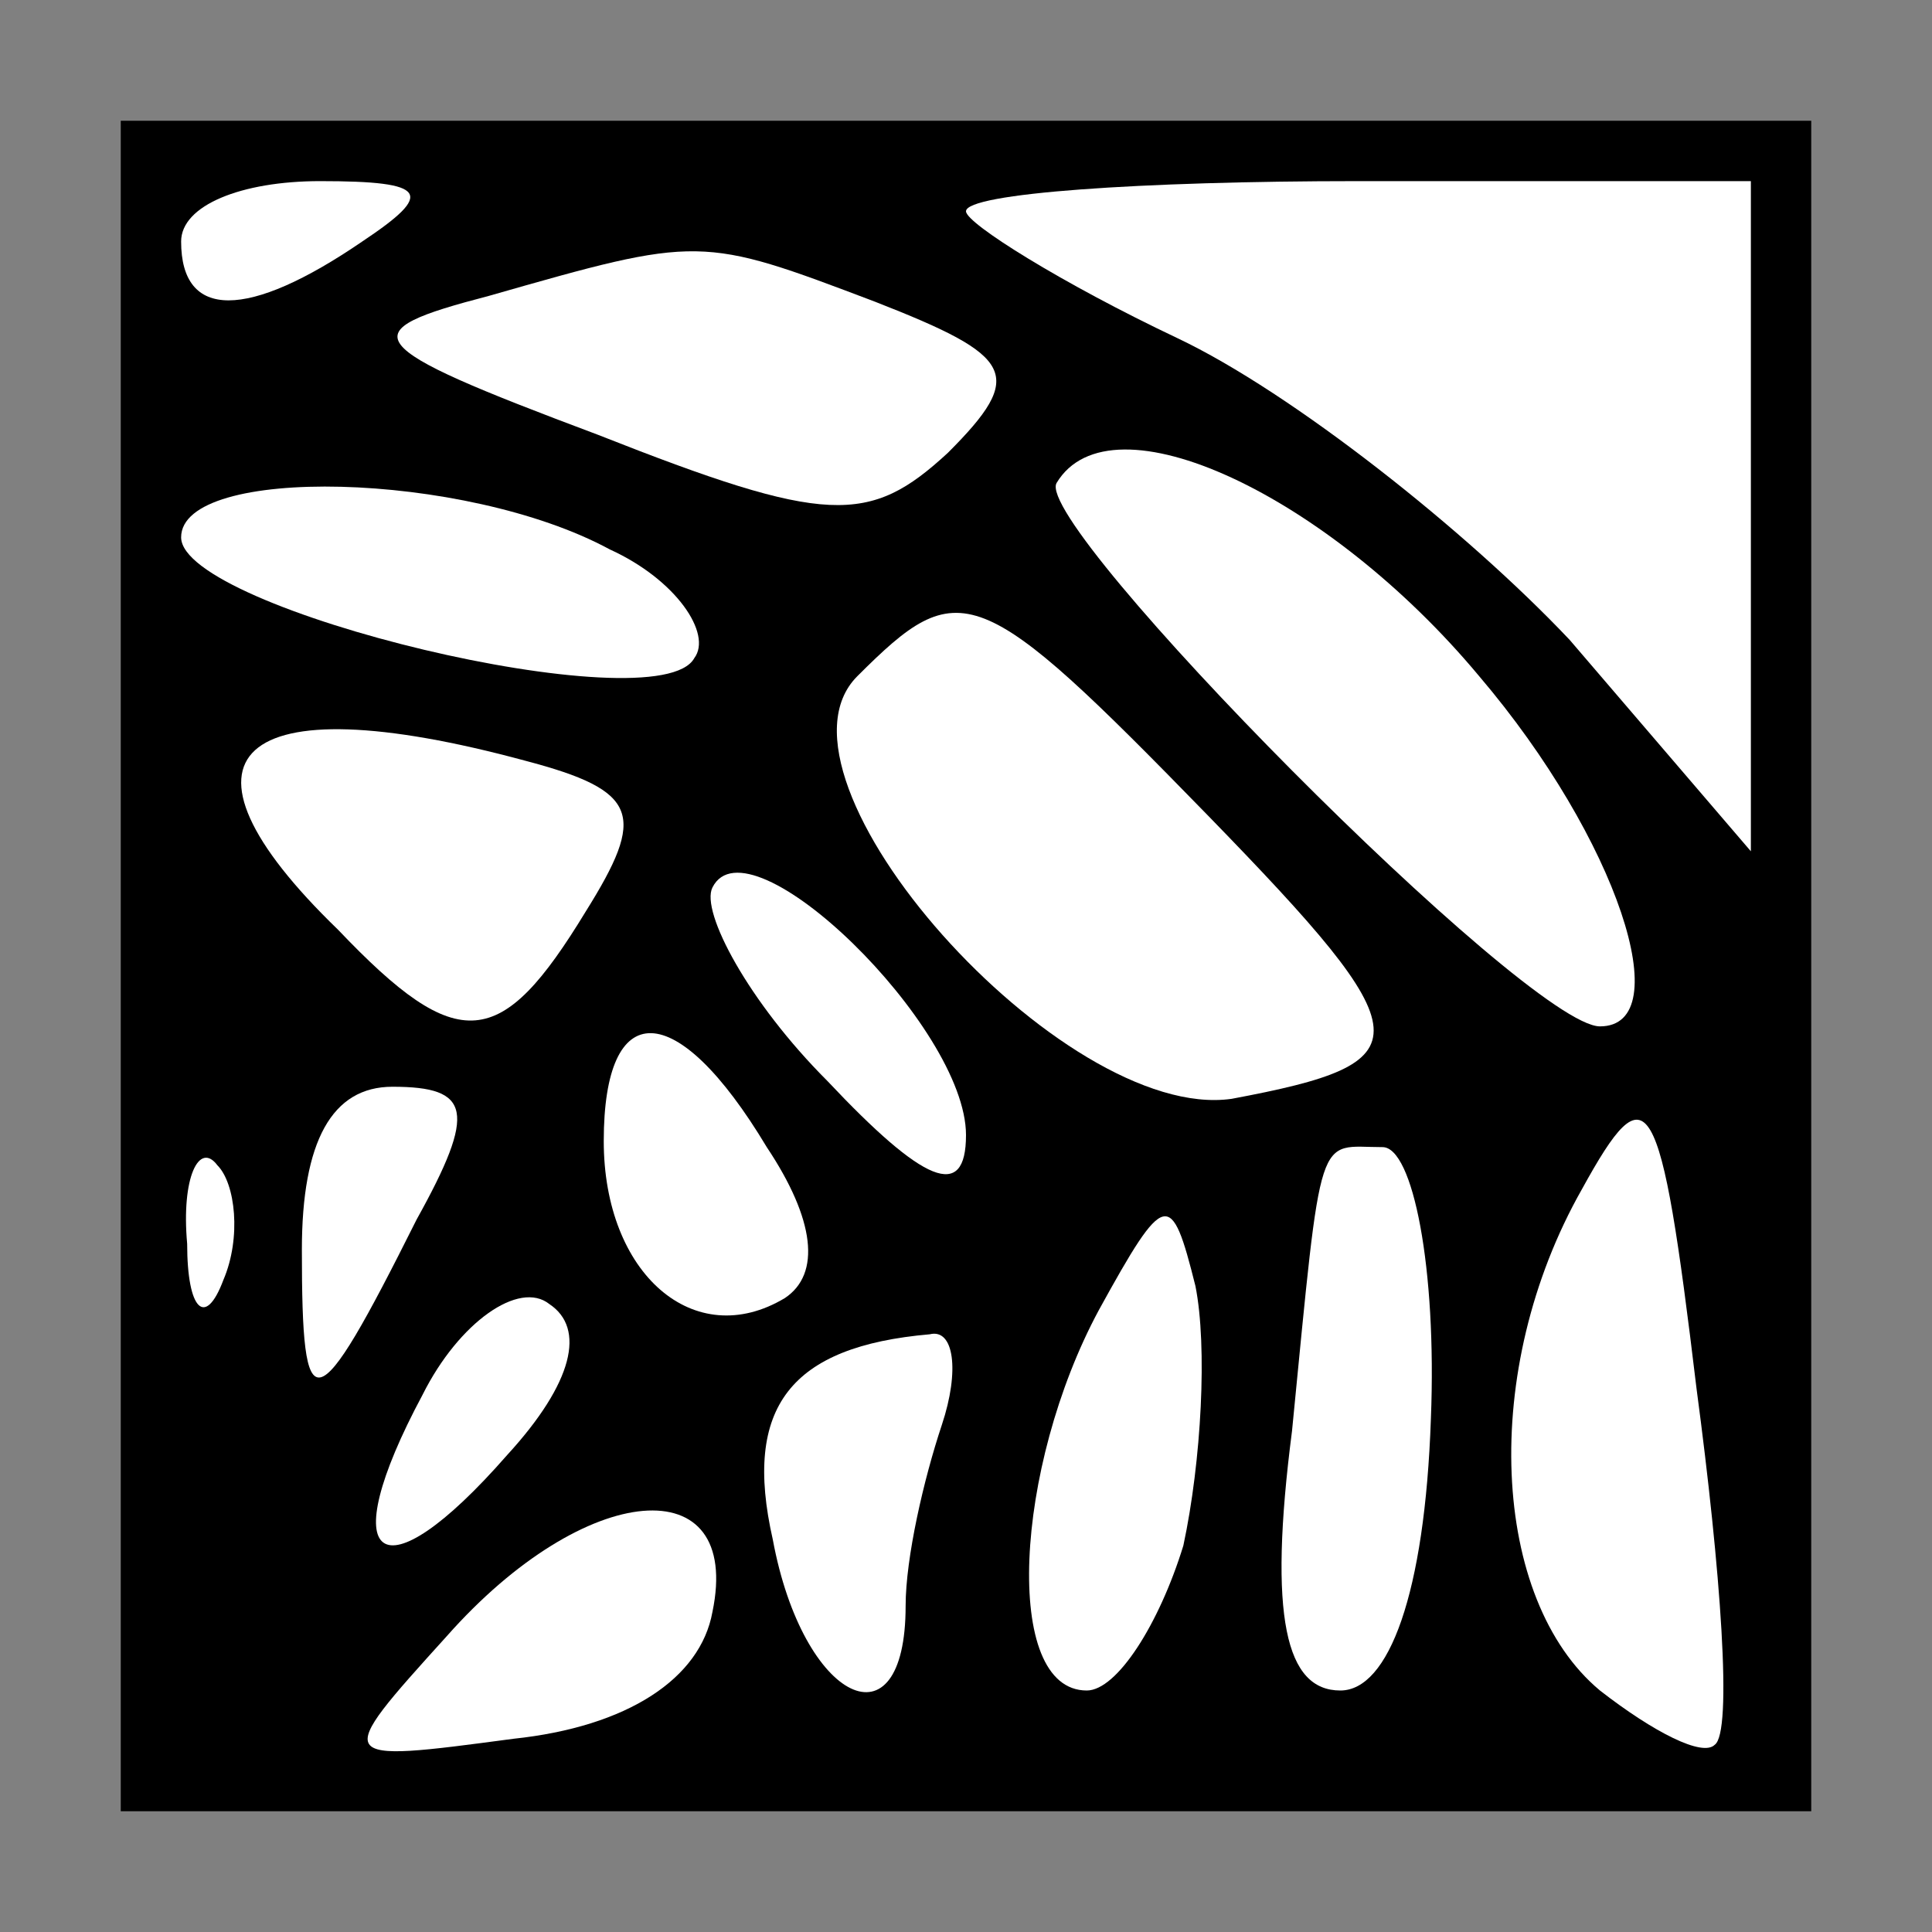 <?xml version="1.0" standalone="no"?>
<!DOCTYPE svg PUBLIC "-//W3C//DTD SVG 20010904//EN"
 "http://www.w3.org/TR/2001/REC-SVG-20010904/DTD/svg10.dtd">
<svg version="1.0" xmlns="http://www.w3.org/2000/svg"
 width="32pt" height="32pt" viewBox="0 0 32 32"
 preserveAspectRatio="xMidYMid meet">
<rect x="0" y="0" width="32" height="32" fill="#808080" stroke="none"/>
<g transform="translate(0,32) scale(0.1,-0.1)"
fill="#000000" stroke="none">
<path fill="#000000" stroke="none" d="M20 160 l0 -140 140 0 140 0 0 140 0
140 -140 0 -140 0 0 -140z"/>
<path fill="#ffffff" stroke="none" d="M60 280 c-19 -13 -30 -13 -30 0 0 6 10
10 23 10 18 0 19 -2 7 -10z"/>
<path fill="#ffffff" stroke="none" d="M290 235 l0 -56 -30 35 c-17 18 -46 41
-65 50 -19 9 -35 19 -35 21 0 3 29 5 65 5 l65 0 0 -55z"/>
<path fill="#ffffff" stroke="none" d="M145 270 c23 -9 25 -12 12 -25 -13 -12
-20 -12 -58 3 -40 15 -41 17 -18 23 35 10 35 10 64 -1z"/>
<path fill="#ffffff" stroke="none" d="M245 208 c23 -27 33 -58 20 -58 -12 0
-94 83 -90 90 9 15 45 -2 70 -32z"/>
<path fill="#ffffff" stroke="none" d="M101 229 c11 -5 17 -14 14 -18 -6 -11
-85 8 -85 20 0 12 47 11 71 -2z"/>
<path fill="#ffffff" stroke="none" d="M200 185 c36 -37 36 -41 4 -47 -28 -4
-79 53 -62 70 17 17 20 16 58 -23z"/>
<path fill="#ffffff" stroke="none" d="M87 194 c19 -5 20 -9 10 -25 -14 -23
-21 -24 -41 -3 -30 29 -17 41 31 28z"/>
<path fill="#ffffff" stroke="none" d="M160 132 c0 -11 -7 -8 -23 9 -13 13
-21 28 -19 32 6 12 42 -23 42 -41z"/>
<path fill="#ffffff" stroke="none" d="M127 130 c8 -12 9 -21 3 -25 -15 -9
-30 4 -30 26 0 24 12 24 27 -1z"/>
<path fill="#ffffff" stroke="none" d="M69 118 c-17 -34 -19 -34 -19 -5 0 18
5 27 15 27 13 0 14 -4 4 -22z"/>
<path fill="#ffffff" stroke="none" d="M284 31 c-2 -2 -10 2 -19 9 -18 15 -20
53 -3 83 11 20 13 17 19 -33 4 -30 6 -57 3 -59z"/>
<path fill="#ffffff" stroke="none" d="M37 108 c-3 -8 -6 -5 -6 6 -1 11 2 17
5 13 3 -3 4 -12 1 -19z"/>
<path fill="#ffffff" stroke="none" d="M237 85 c-1 -29 -7 -45 -15 -45 -9 0
-12 12 -8 43 5 51 4 47 15 47 5 0 9 -20 8 -45z"/>
<path fill="#ffffff" stroke="none" d="M196 64 c-4 -13 -11 -24 -16 -24 -14 0
-12 37 2 63 11 20 12 20 16 4 2 -10 1 -29 -2 -43z"/>
<path fill="#ffffff" stroke="none" d="M84 79 c-21 -24 -29 -18 -14 10 6 12
16 19 21 15 6 -4 4 -13 -7 -25z"/>
<path fill="#ffffff" stroke="none" d="M156 84 c-3 -9 -6 -22 -6 -30 0 -24
-17 -16 -22 11 -5 22 3 32 26 34 4 1 5 -6 2 -15z"/>
<path fill="#ffffff" stroke="none" d="M118 53 c-2 -11 -14 -19 -33 -21 -30
-4 -30 -4 -11 17 23 26 49 28 44 4z"/>
</g>
</svg>

